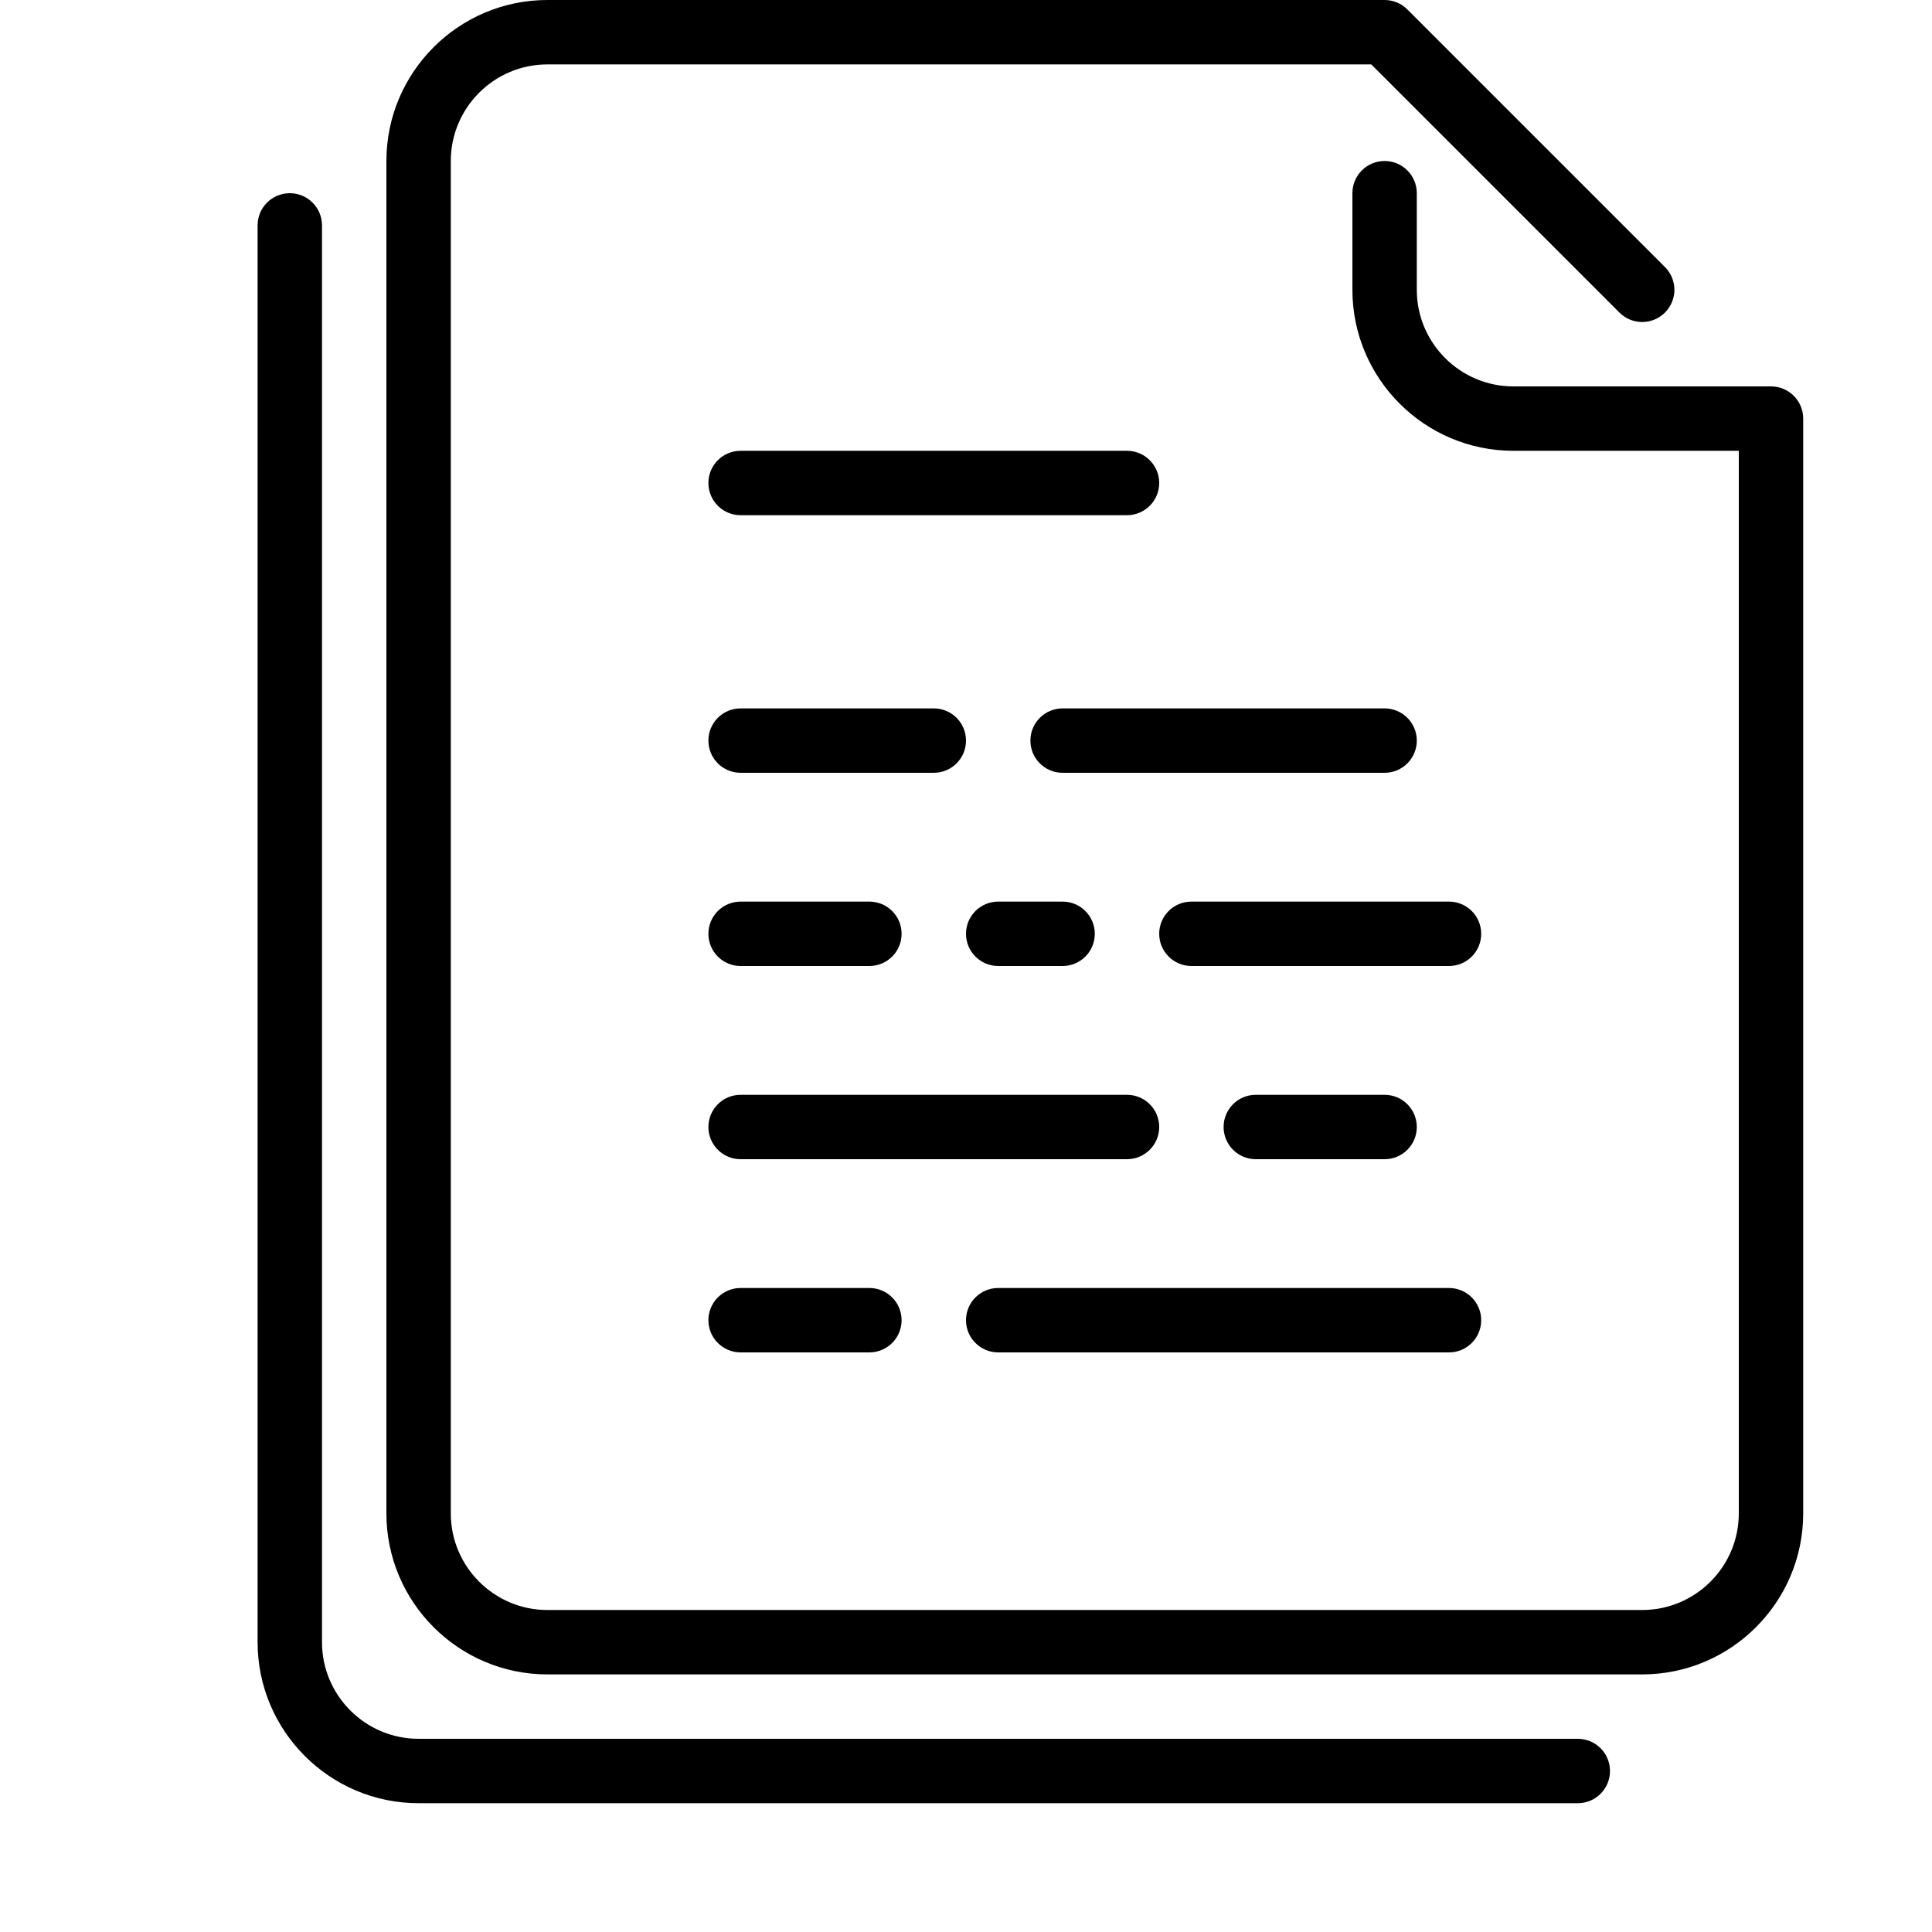 <?xml version="1.0" encoding="iso-8859-1"?>
<!-- Generator: Adobe Illustrator 19.0.0, SVG Export Plug-In . SVG Version: 6.00 Build 0)  -->
<!-- License: CC0. Made by SVG Repo: https://www.svgrepo.com/svg/163266/files -->
<svg version="1.1" id="Layer_1" xmlns="http://www.w3.org/2000/svg" xmlns:xlink="http://www.w3.org/1999/xlink" x="0px" y="0px"
	 viewBox="0 0 512 512" style="enable-background:new 0 0 512 512;" xml:space="preserve">
<g>
	<g>
		<g>
			<path d="M196.267,341.333c-4.719,0-8.533,3.823-8.533,8.533s3.814,8.533,8.533,8.533H230.4c4.719,0,8.533-3.823,8.533-8.533
				s-3.814-8.533-8.533-8.533H196.267z"/>
			<path d="M247.467,187.733h-51.2c-4.719,0-8.533,3.823-8.533,8.533s3.814,8.533,8.533,8.533h51.2c4.719,0,8.533-3.823,8.533-8.533
				S252.186,187.733,247.467,187.733z"/>
			<path d="M264.533,256H281.6c4.719,0,8.533-3.823,8.533-8.533s-3.814-8.533-8.533-8.533h-17.067c-4.719,0-8.533,3.823-8.533,8.533
				S259.814,256,264.533,256z"/>
			
			<path d="M469.333,102.4h-68.267c-14.114,0-25.6-11.486-25.6-25.6V51.2c0-4.71-3.814-8.533-8.533-8.533S358.4,46.49,358.4,51.2
				v25.6c0,23.526,19.14,42.667,42.667,42.667H460.8v281.6c0,14.114-11.486,25.6-25.6,25.6H145.067c-14.114,0-25.6-11.486-25.6-25.6
				v-358.4c0-14.114,11.486-25.6,25.6-25.6h218.334l65.766,65.766c3.337,3.337,8.73,3.337,12.066,0c3.336-3.337,3.336-8.73,0-12.066
				L372.966,2.5c-1.596-1.604-3.763-2.5-6.033-2.5H145.067C121.54,0,102.4,19.14,102.4,42.667v358.4
				c0,23.526,19.14,42.667,42.667,42.667H435.2c23.526,0,42.667-19.14,42.667-42.667V110.933
				C477.867,106.223,474.052,102.4,469.333,102.4z"/>
			<path d="M418.133,460.8h-307.2c-14.114,0-25.6-11.486-25.6-25.6V59.733c0-4.71-3.814-8.533-8.533-8.533s-8.533,3.823-8.533,8.533
				V435.2c0,23.526,19.14,42.667,42.667,42.667h307.2c4.719,0,8.533-3.823,8.533-8.533S422.852,460.8,418.133,460.8z"/>
			<path d="M307.2,298.667c0-4.71-3.814-8.533-8.533-8.533h-102.4c-4.719,0-8.533,3.823-8.533,8.533s3.814,8.533,8.533,8.533h102.4
				C303.386,307.2,307.2,303.377,307.2,298.667z"/>
			<path d="M196.267,256H230.4c4.719,0,8.533-3.823,8.533-8.533s-3.814-8.533-8.533-8.533h-34.133c-4.719,0-8.533,3.823-8.533,8.533
				S191.548,256,196.267,256z"/>
			<path d="M298.667,119.467h-102.4c-4.719,0-8.533,3.823-8.533,8.533s3.814,8.533,8.533,8.533h102.4
				c4.719,0,8.533-3.823,8.533-8.533S303.386,119.467,298.667,119.467z"/>
			<path d="M384,238.933h-68.267c-4.719,0-8.533,3.823-8.533,8.533s3.814,8.533,8.533,8.533H384c4.719,0,8.533-3.823,8.533-8.533
				S388.719,238.933,384,238.933z"/>
			<path d="M366.933,187.733H281.6c-4.719,0-8.533,3.823-8.533,8.533s3.814,8.533,8.533,8.533h85.333
				c4.719,0,8.533-3.823,8.533-8.533S371.652,187.733,366.933,187.733z"/>
			<path d="M264.533,358.4H384c4.719,0,8.533-3.823,8.533-8.533s-3.814-8.533-8.533-8.533H264.533c-4.719,0-8.533,3.823-8.533,8.533
				S259.814,358.4,264.533,358.4z"/>
			<path d="M366.933,307.2c4.719,0,8.533-3.823,8.533-8.533s-3.814-8.533-8.533-8.533H332.8c-4.719,0-8.533,3.823-8.533,8.533
				s3.814,8.533,8.533,8.533H366.933z"/>
		</g>
	</g>
</g>
</svg>
